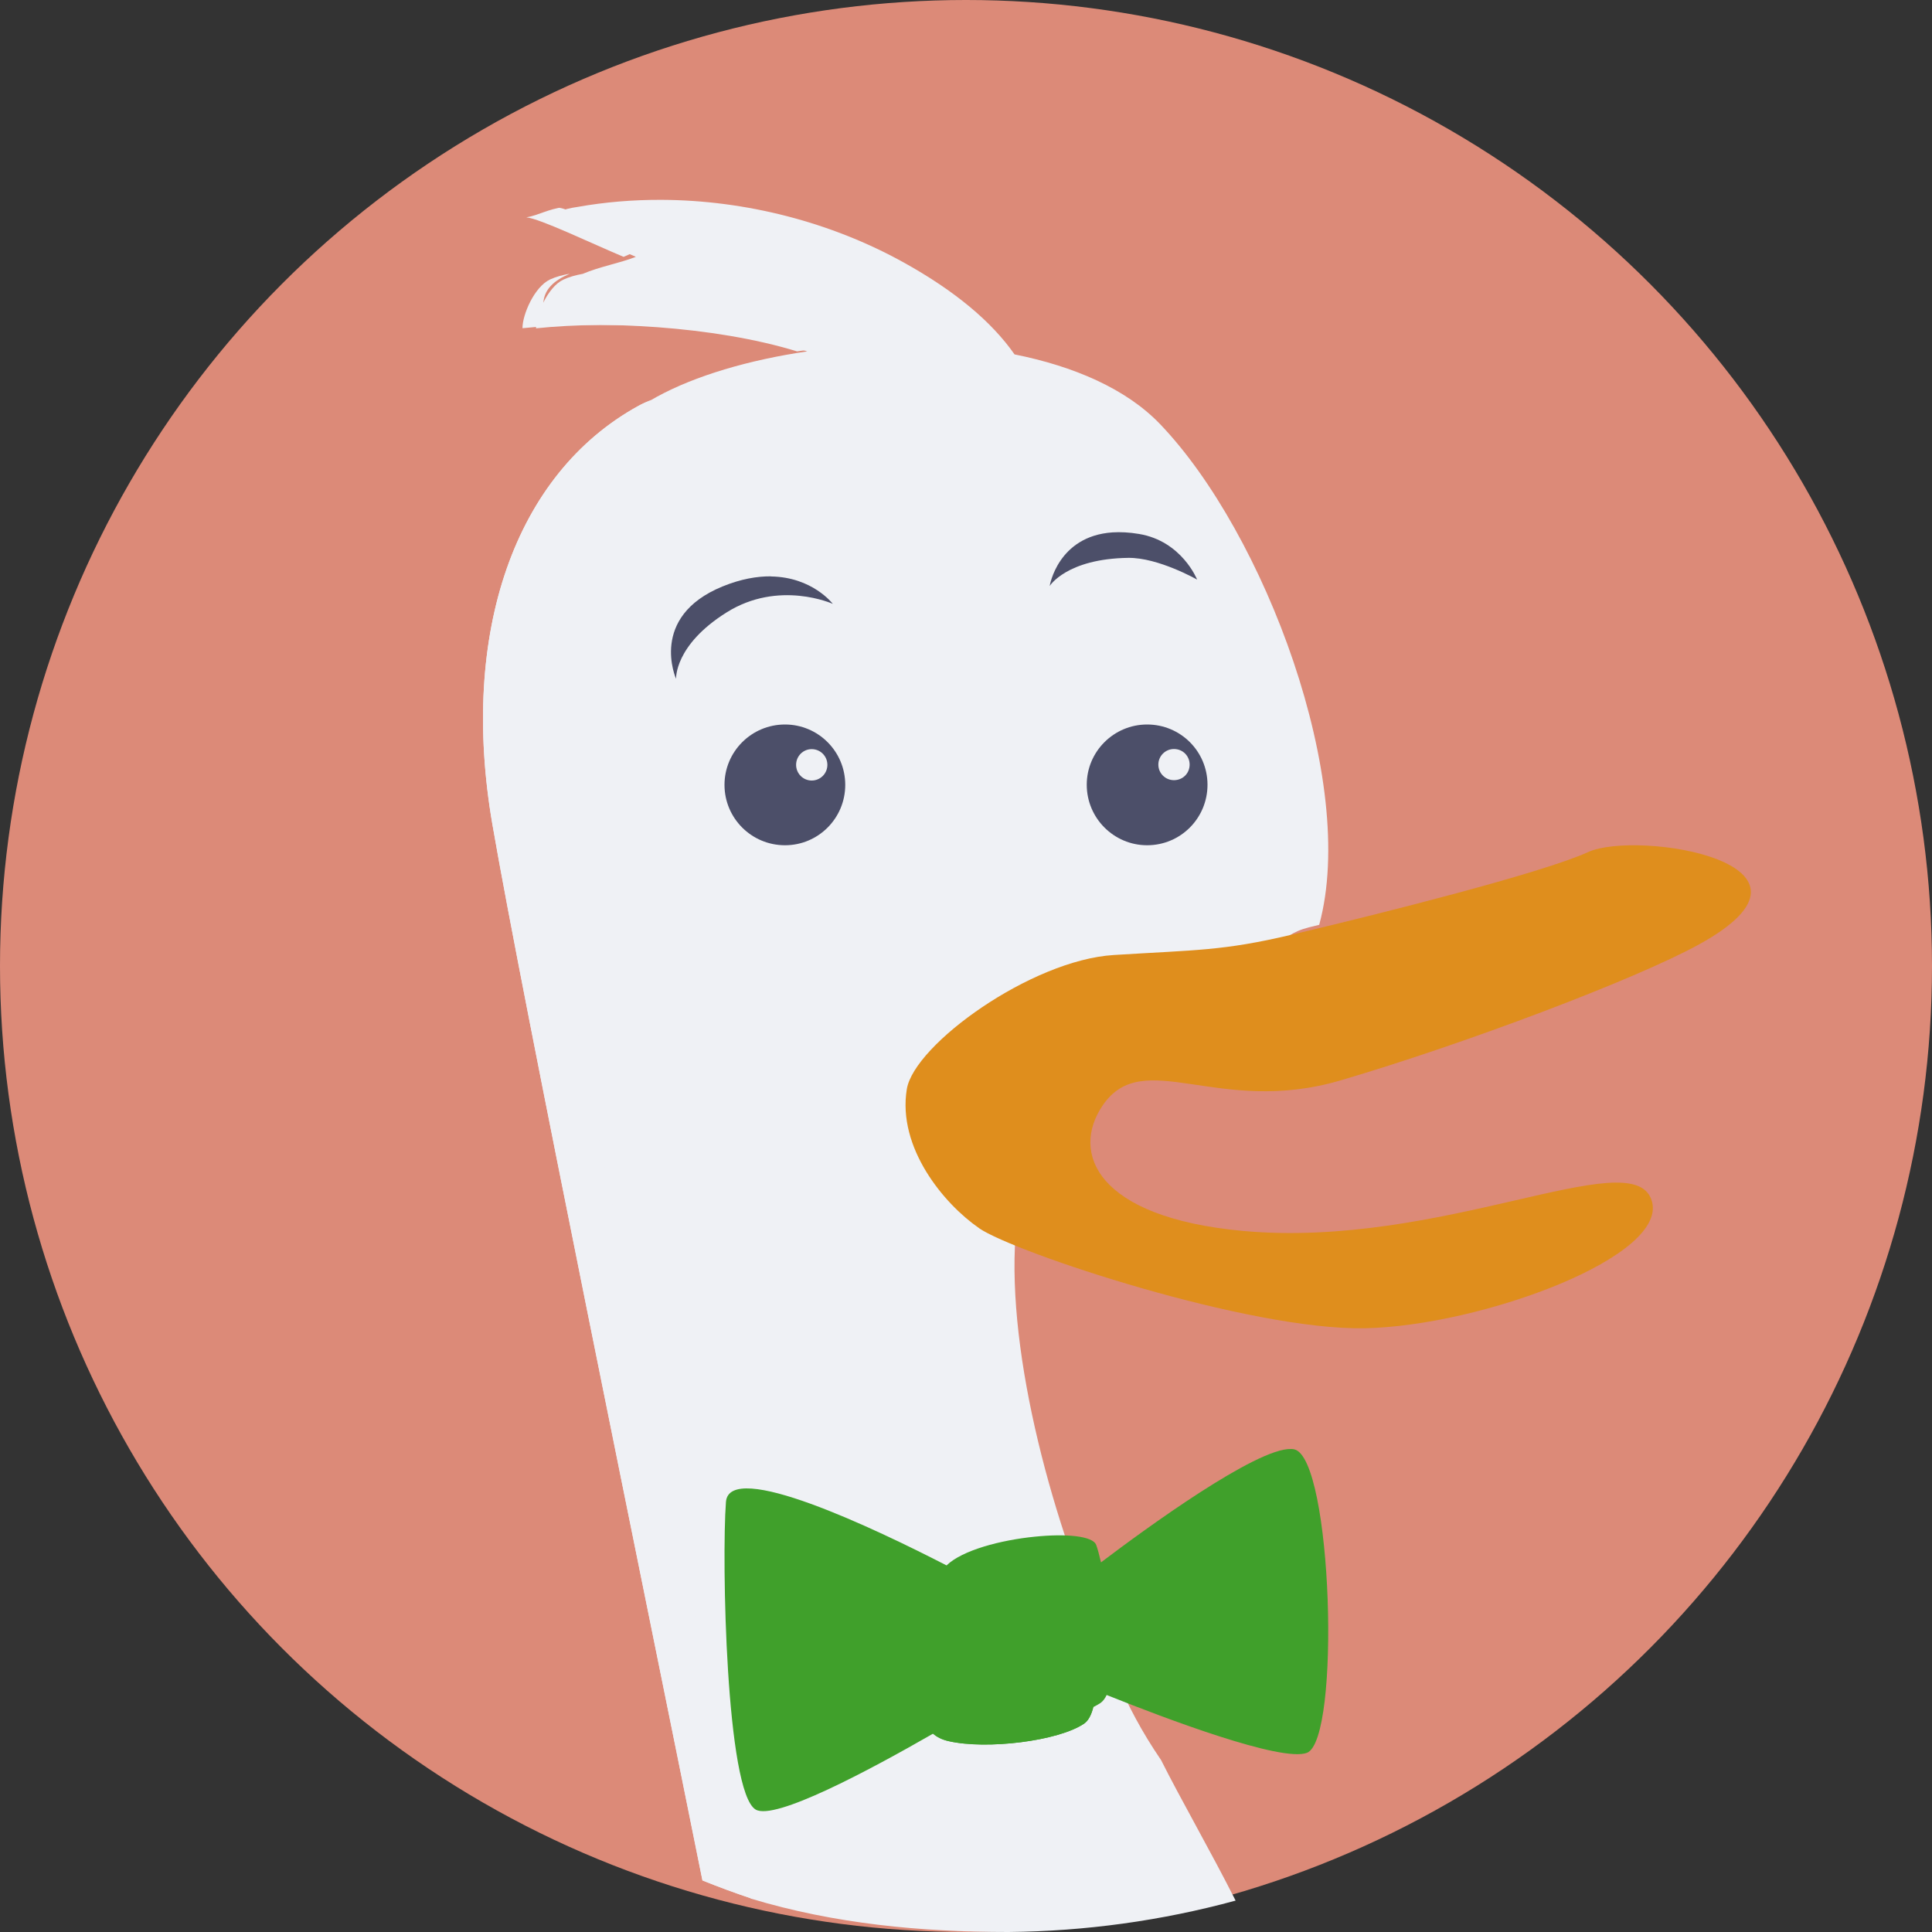<svg xmlns="http://www.w3.org/2000/svg" width="16" height="16" version="1.1">
 <rect width="100%" height="100%" fill="#333333" stroke="none"/>
 <circle style="fill:#dc8a78" cx="8" cy="8" r="8"/>
 <path style="fill:#eff1f5" d="m 5.478,1.655 c -0.234,-8.88e-4 -0.467,0.018 -0.697,0.059 -0.014,0.003 -0.029,0.004 -0.043,0.007 -0.109,0.021 -0.176,0.063 -0.267,0.079 0.111,0.01 0.531,0.214 0.795,0.327 -0.129,0.051 -0.303,0.082 -0.44,0.141 -0.057,0.01 -0.112,0.025 -0.161,0.048 -0.13,0.061 -0.227,0.293 -0.226,0.403 0.631,-0.066 1.564,-0.021 2.246,0.191 -0.483,0.071 -0.926,0.201 -1.247,0.377 -0.015,0.008 -0.029,0.017 -0.044,0.025 -0.038,0.015 -0.073,0.031 -0.104,0.048 C 4.261,3.924 3.806,5.243 4.077,6.822 c 0.244,1.421 1.269,6.407 1.741,8.751 0.131,0.053 0.264,0.102 0.398,0.147 1.368e-4,6.78e-4 6.222e-4,0.003 7.778e-4,0.003 0.694,0.21 1.413,0.277 2.135,0.277 0.635,-0.006 1.267,-0.093 1.881,-0.26 C 10.029,15.336 9.775,14.895 9.616,14.577 9.292,14.102 9.167,13.715 9.011,13.249 8.582,12.162 8.266,10.759 8.46,9.878 8.192,9.683 8.725,9.49 8.799,9.019 8.856,8.66 9.261,8.518 9.89,8.477 10.521,8.436 10.314,7.812 10.839,7.68 c 0.026,-0.007 0.055,-0.014 0.086,-0.021 C 11.249,6.475 10.472,4.414 9.607,3.512 9.325,3.218 8.891,3.033 8.402,2.935 8.214,2.666 7.911,2.41 7.481,2.172 6.883,1.841 6.179,1.658 5.478,1.655 Z"/>
 <path fill="#eff1f5" d="M 4.499,2.53 C 4.498,2.395 4.593,2.32 4.719,2.267 4.661,2.277 4.606,2.291 4.556,2.314 4.424,2.376 4.326,2.608 4.327,2.718 4.966,2.652 5.91,2.698 6.601,2.91 6.652,2.902 6.703,2.895 6.755,2.889 6.066,2.574 5.247,2.453 4.499,2.53"/>
 <path fill="#eff1f5" d="m 4.63,1.721 c 0.014,-0.003 0.029,-0.004 0.043,-0.007 -0.138,0.018 -0.21,0.068 -0.314,0.086 0.112,0.01 0.538,0.215 0.805,0.327 0.038,-0.015 0.071,-0.031 0.099,-0.05 C 5.125,2.055 4.781,1.735 4.63,1.721"/>
 <path style="fill:#eff1f5" d="M 5.393,3.312 C 5.356,3.327 5.32,3.343 5.289,3.36 4.261,3.924 3.806,5.243 4.077,6.822 4.321,8.243 5.346,13.228 5.817,15.573 c 0.137,0.055 0.275,0.106 0.415,0.153 C 5.808,13.594 4.669,8.072 4.408,6.558 4.142,5.001 4.401,3.883 5.393,3.312 Z"/>
 <path style="fill:#df8e1d" d="m 9.224,7.909 c -0.685,0.042 -1.652,0.741 -1.714,1.11 -0.08,0.485 0.306,0.95 0.597,1.151 7.412e-4,5.2e-4 0.002,0.001 0.002,0.002 0.291,0.2 2.231,0.846 3.194,0.828 0.964,-0.019 2.546,-0.601 2.372,-1.068 C 13.504,9.465 11.932,10.344 10.293,10.194 9.079,10.082 8.864,9.546 9.133,9.153 9.471,8.661 10.087,9.247 11.103,8.947 12.12,8.648 13.543,8.112 14.071,7.821 15.292,7.149 13.56,6.87 13.151,7.057 12.764,7.233 11.415,7.57 10.789,7.719 c -0.033,0.008 -0.064,0.015 -0.093,0.022 -0.572,0.135 -0.786,0.125 -1.472,0.168"/>
 <path style="fill:#40a02b" d="m 10.693,12 c -0.287,-0.011 -1.207,0.66 -1.575,0.939 -0.015,-0.065 -0.029,-0.116 -0.04,-0.145 C 9.049,12.719 8.825,12.7 8.571,12.726 8.288,12.754 7.969,12.838 7.839,12.964 7.25,12.661 6.038,12.082 6.012,12.439 c -0.036,0.473 3.98e-5,2.401 0.246,2.547 0.157,0.093 0.932,-0.32 1.47,-0.629 0.032,0.028 0.073,0.049 0.127,0.062 0.315,0.073 0.912,-1.17e-4 1.124,-0.145 0.035,-0.024 0.06,-0.073 0.076,-0.137 0.021,-0.011 0.041,-0.022 0.058,-0.033 0.021,-0.015 0.038,-0.037 0.052,-0.067 0.003,9.89e-4 0.005,0.002 0.007,0.003 0.482,0.193 1.443,0.556 1.652,0.476 0.281,-0.111 0.21,-2.438 -0.105,-2.513 -0.008,-0.002 -0.016,-0.003 -0.025,-0.003 z"/>
 <path fill="#40a02b" d="m 7.989,14.249 c -0.316,-0.073 -0.211,-0.4 -0.211,-1.164 0,-0.003 6.882e-4,-0.005 8.411e-4,-0.007 -0.083,0.051 -0.135,0.11 -0.135,0.177 0,0.633 -0.072,0.966 0.083,1.103 0.032,0.028 0.073,0.049 0.127,0.061 0.315,0.073 0.912,0 1.124,-0.145 0.035,-0.024 0.06,-0.073 0.076,-0.137 -0.247,0.123 -0.776,0.18 -1.065,0.112"/>
 <path style="fill:#4c4f69" d="m 6.385,4.774 c 0.344,0.005 0.512,0.227 0.512,0.227 0,0 -0.446,-0.202 -0.88,0.071 C 5.583,5.344 5.599,5.622 5.599,5.622 c 0,0 -0.23,-0.513 0.384,-0.765 0.154,-0.063 0.288,-0.085 0.402,-0.084 z"/>
 <path style="fill:#4c4f69" d="m 9.213,4.409 c 0.065,-0.004 0.138,-10e-4 0.22,0.013 0.355,0.059 0.481,0.378 0.481,0.378 0,0 -0.321,-0.183 -0.57,-0.18 C 8.832,4.627 8.693,4.853 8.693,4.853 c 0,0 0.066,-0.413 0.52,-0.444 z"/>
 <path style="fill:#4c4f69" d="m 6.501,6 c 0.276,0 0.499,0.224 0.499,0.5 0,0.276 -0.223,0.5 -0.499,0.5 -0.277,1.246e-4 -0.501,-0.224 -0.501,-0.5 0,-0.276 0.224,-0.5 0.501,-0.5 z"/>
 <path style="fill:#eff1f5" d="m 6.722,6.204 c -0.071,0 -0.129,0.058 -0.129,0.13 0,0.072 0.058,0.13 0.129,0.13 0.072,0 0.13,-0.058 0.13,-0.13 0,-0.072 -0.058,-0.13 -0.13,-0.13"/>
 <path style="fill:#4c4f69" d="M 9.5,6 C 9.777,6 10,6.223 10,6.499 10,6.776 9.777,7 9.5,7 9.225,7 9,6.776 9,6.499 9,6.223 9.225,6 9.5,6 Z"/>
 <path style="fill:#eff1f5" d="m 9.722,6.203 c -0.071,0 -0.129,0.058 -0.129,0.129 0,0.072 0.058,0.129 0.129,0.129 0.074,0 0.13,-0.057 0.13,-0.129 0,-0.071 -0.056,-0.129 -0.13,-0.129"/>
</svg>
